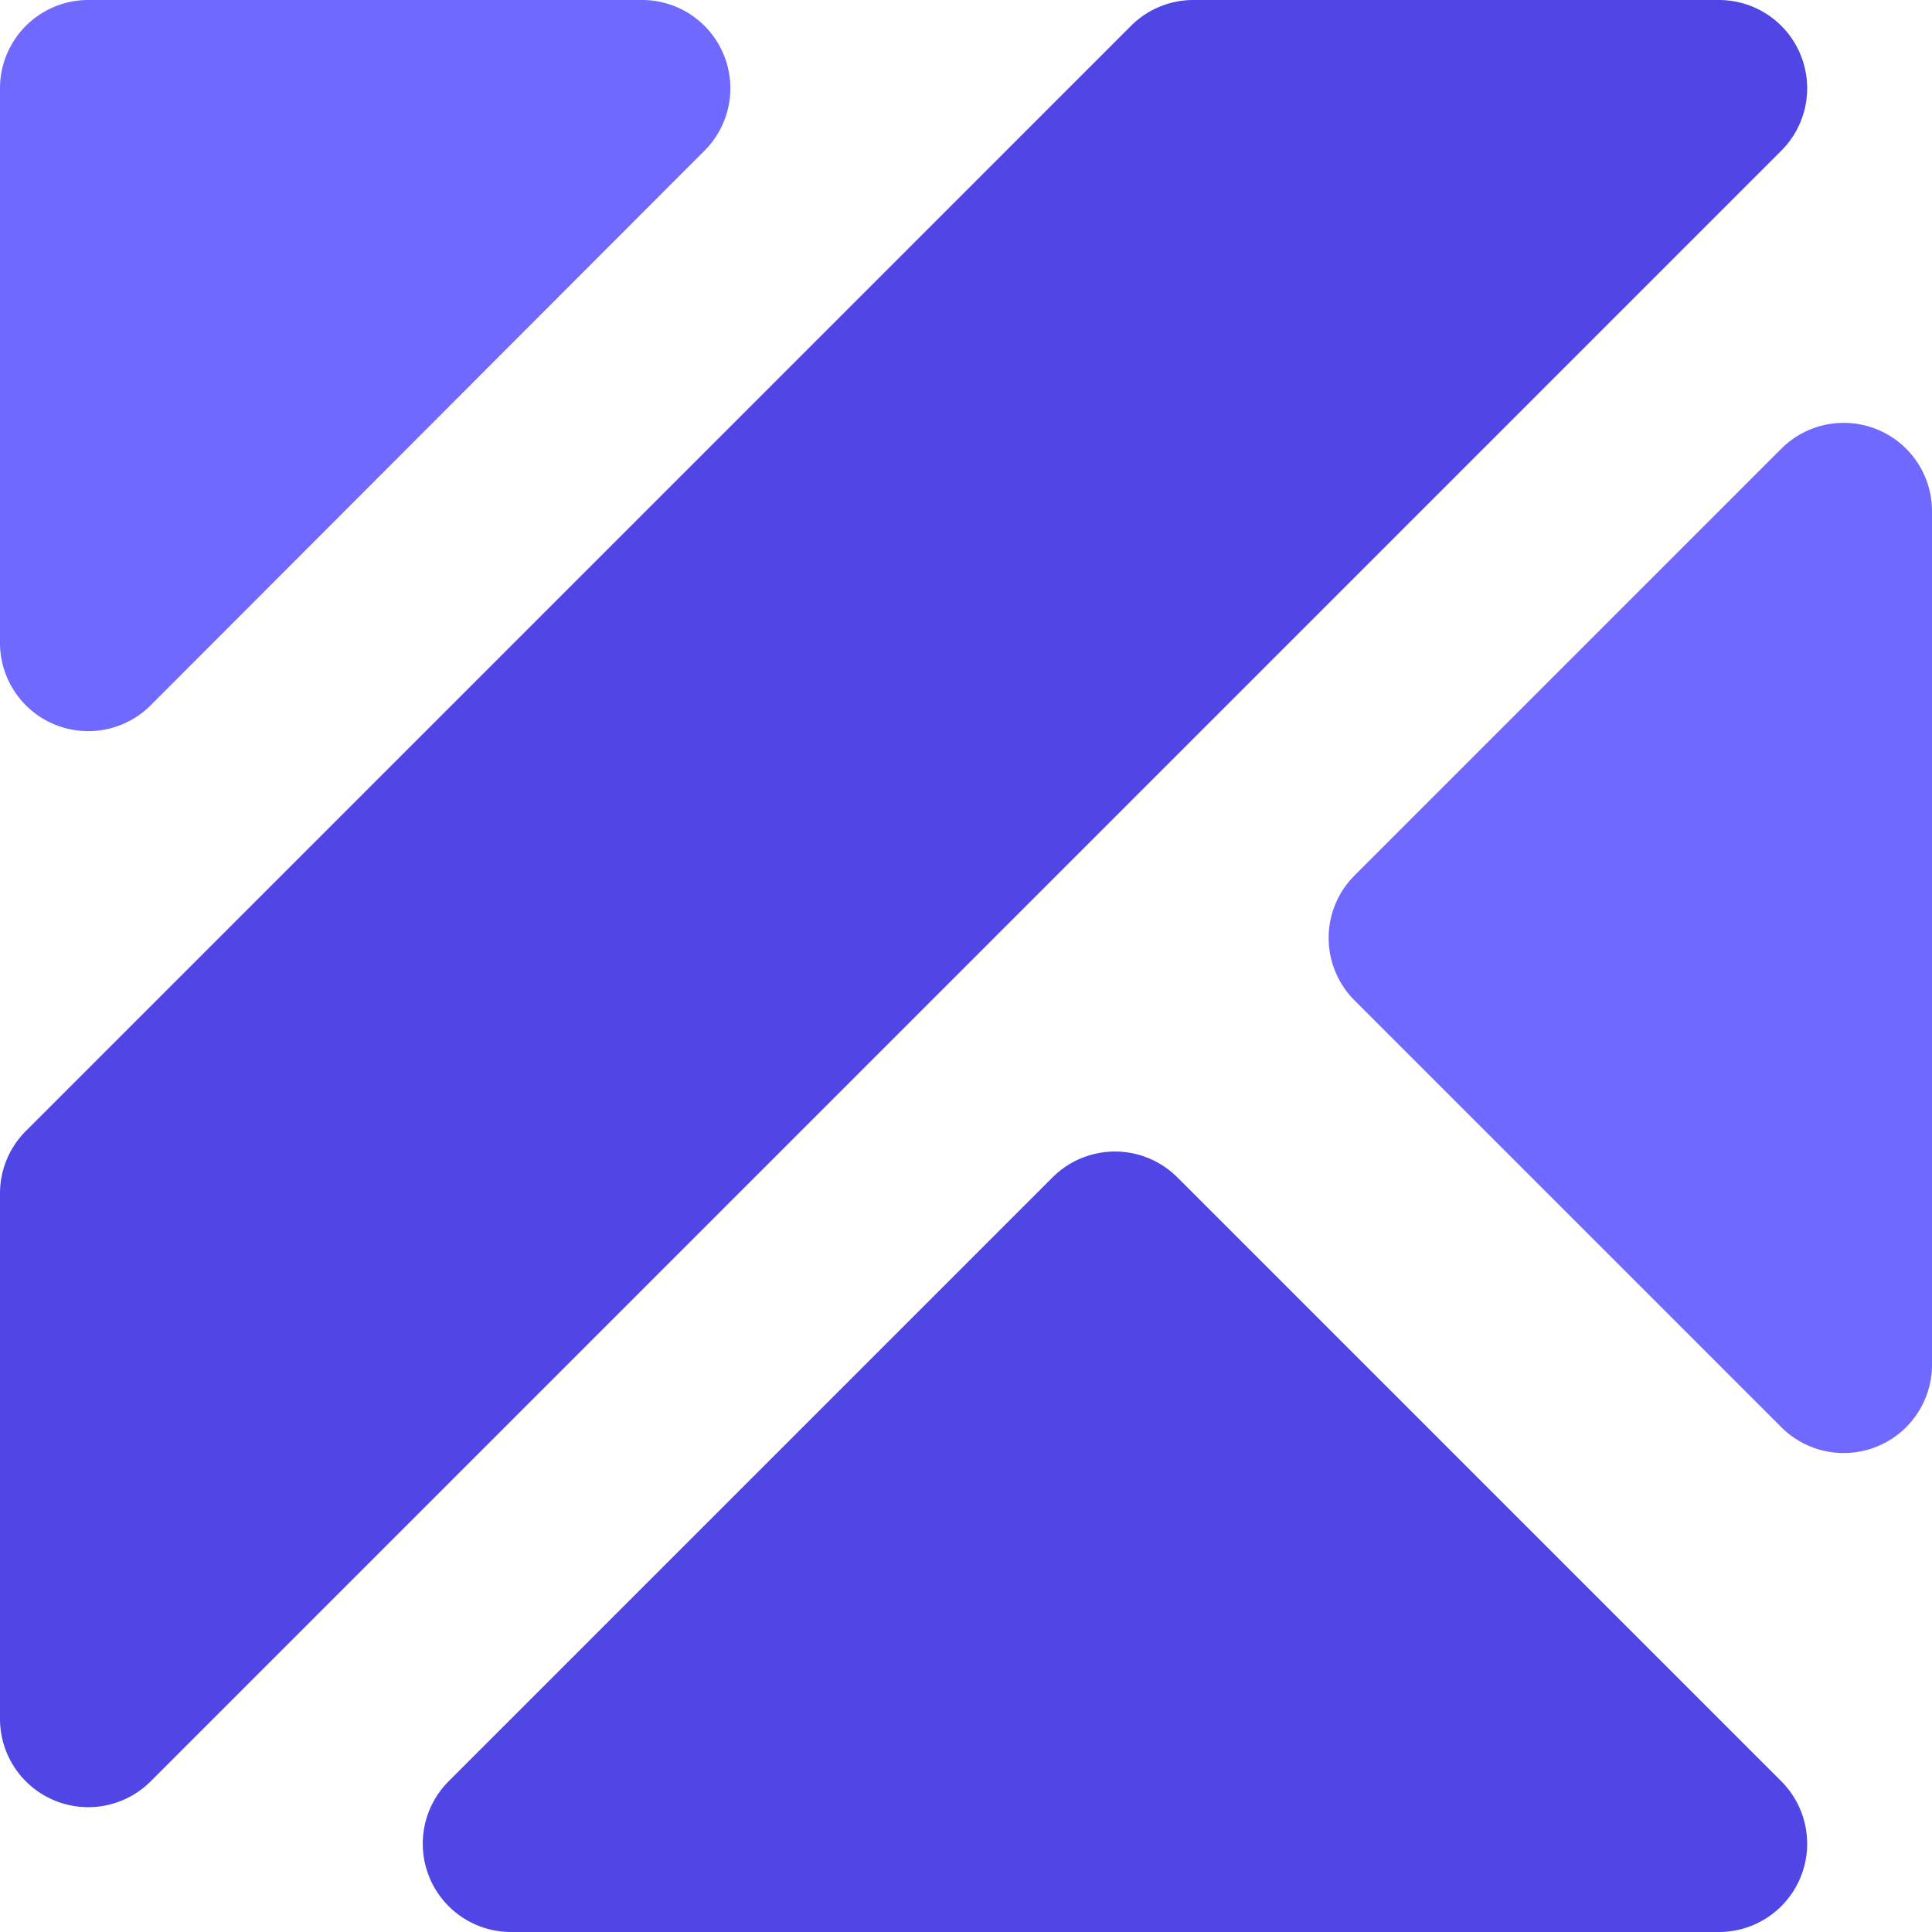<svg xmlns="http://www.w3.org/2000/svg" viewBox="0 0 197 197"><path d="M197,52.11v87.05a9,9,0,0,1-15.36,6.37L138.11,102a9,9,0,0,1,0-12.72l43.53-43.53A9,9,0,0,1,197,52.11Z" fill="#7069ff"/><path d="M65.47,0H9A9,9,0,0,0,0,9V65.55a9,9,0,0,0,15.37,6.36L71.84,15.36A9,9,0,0,0,65.47,0Z" fill="#7069ff"/><path d="M175.27,197H52.11a9,9,0,0,1-6.37-15.36l61.59-61.59a9,9,0,0,1,12.72,0l61.59,61.59A9,9,0,0,1,175.27,197Z" fill="#4f46e5"/><path d="M181.64,15.36,15.36,181.64A9,9,0,0,1,0,175.27V121.69a9,9,0,0,1,2.64-6.37L115.32,2.64A9,9,0,0,1,121.69,0h53.58A9,9,0,0,1,181.64,15.36Z" fill="#4f46e5"/></svg>